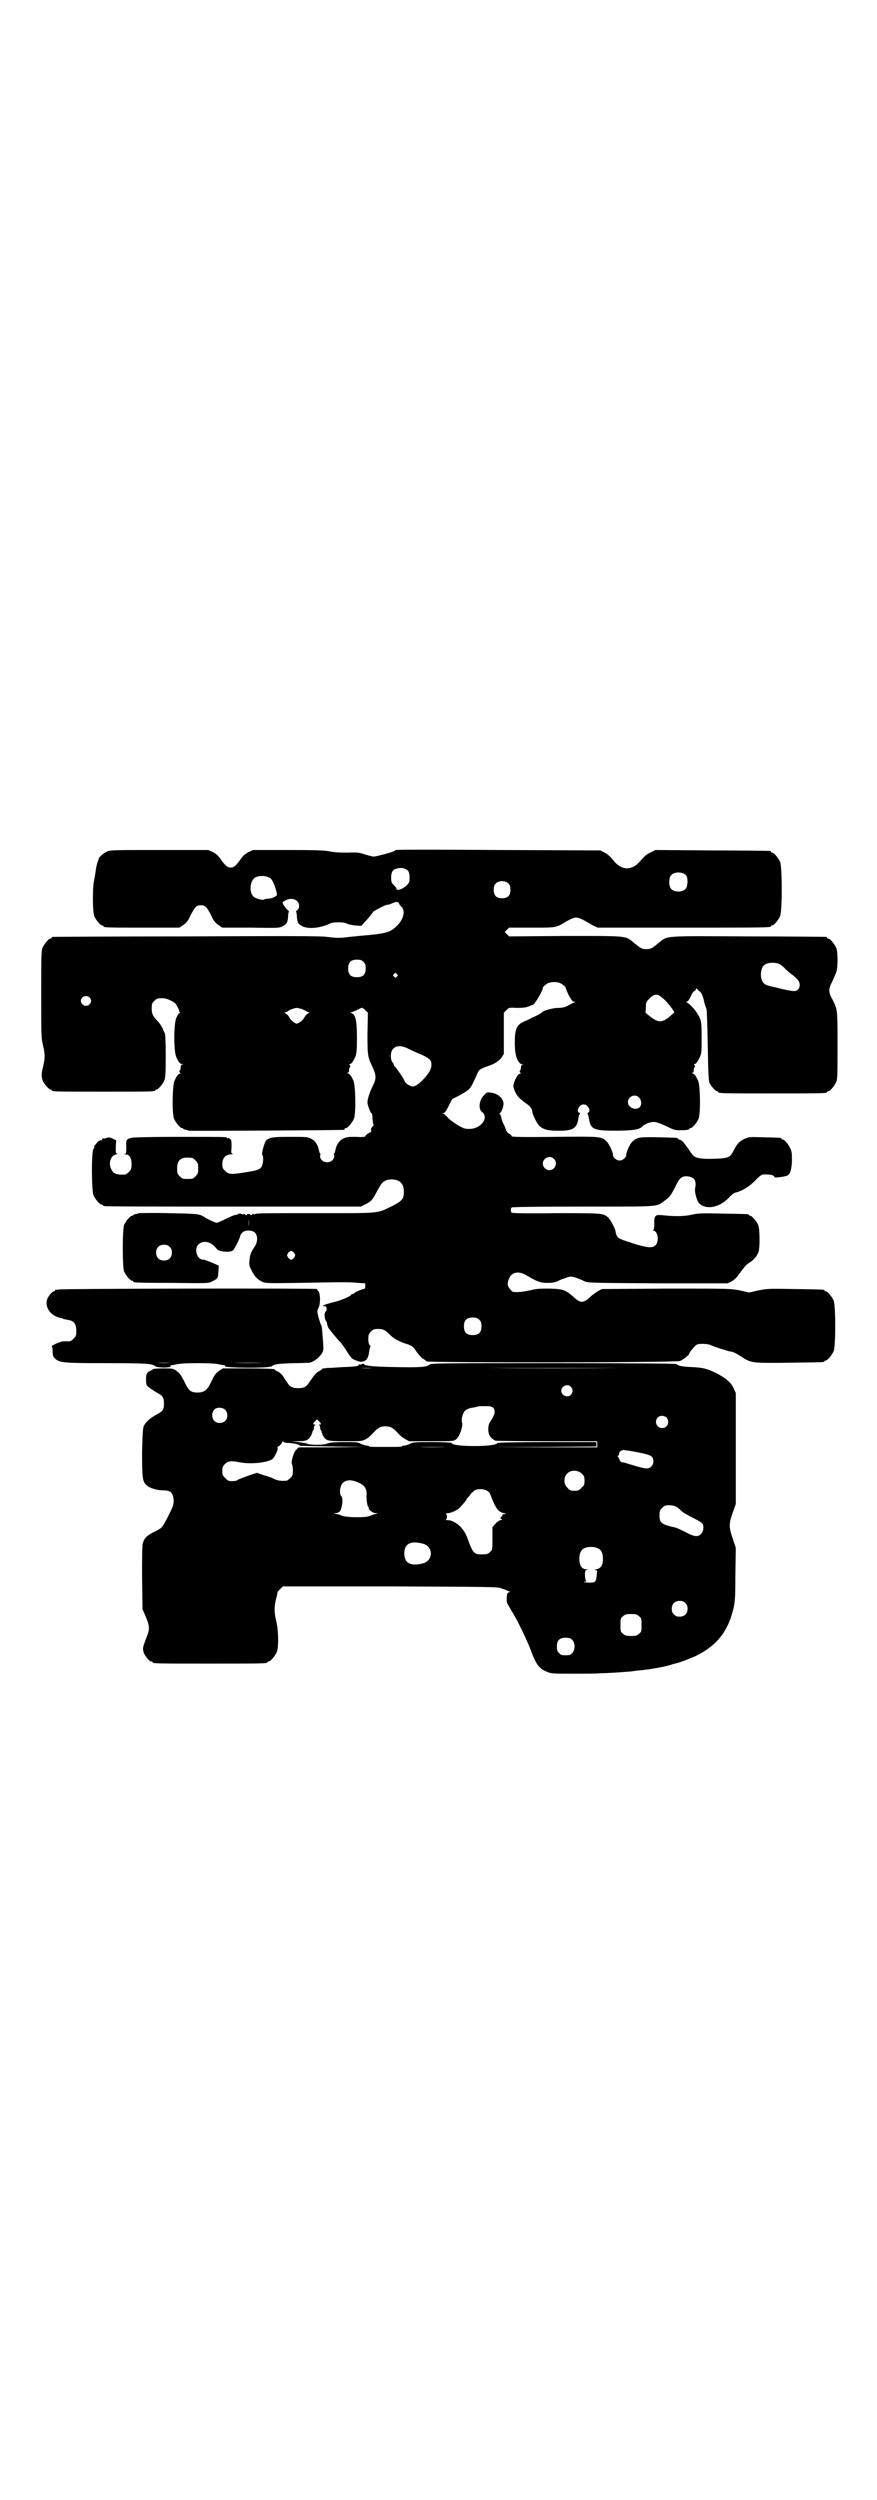 <?xml version="1.0" standalone="no"?>
<!DOCTYPE svg PUBLIC "-//W3C//DTD SVG 20010904//EN"
 "http://www.w3.org/TR/2001/REC-SVG-20010904/DTD/svg10.dtd">
<svg version="1.0" xmlns="http://www.w3.org/2000/svg"
 width="1000pt" height="2850pt" viewBox="0 0 1000 2850"
 preserveAspectRatio="xMidYMid meet">
<g transform="translate(0,2850) scale(0.5,-0.5)"
fill="#000000" stroke="none">
<path d="M903 3762 c-1 0 -2 -1 -3 -2 -2 -2 -41 -13 -48 -13 -4 0 -13 3 -20 5
-12 4 -16 5 -40 4 -20 0 -32 1 -41 3 -11 2 -28 3 -94 3 l-80 0 -11 -5 c-7 -4
-12 -8 -18 -17 -10 -14 -15 -18 -22 -18 -7 0 -12 4 -22 18 -6 9 -11 13 -18 17
l-11 5 -112 0 c-105 0 -113 0 -120 -4 -8 -4 -17 -12 -18 -16 0 -2 -2 -6 -3 -9
-1 -3 -3 -12 -4 -20 -1 -8 -3 -18 -4 -23 -3 -15 -3 -70 1 -79 4 -9 14 -21 18
-21 2 0 3 -1 3 -2 0 -3 12 -3 92 -3 l81 0 9 6 c7 5 11 9 17 23 10 19 13 22 23
22 10 0 13 -3 23 -22 6 -14 10 -18 17 -23 l9 -6 65 0 c61 -1 65 -1 72 3 10 5
12 9 13 22 0 6 1 11 2 11 0 1 -1 3 -4 5 -2 2 -6 7 -8 10 l-3 7 7 4 c9 5 20 5
27 -2 5 -5 6 -16 0 -20 -2 -1 -3 -3 -3 -4 1 0 2 -5 2 -11 1 -13 3 -17 13 -22
14 -7 42 -4 64 7 7 3 33 3 37 -1 2 -1 10 -3 18 -4 l15 -1 8 9 c5 5 11 12 13
15 2 3 5 6 6 8 3 3 24 14 31 16 3 0 8 1 11 3 10 4 11 4 14 3 2 -1 3 -2 3 -3 0
-1 2 -4 5 -7 10 -8 6 -29 -10 -44 -14 -14 -24 -17 -64 -21 -13 -1 -32 -3 -43
-4 -24 -3 -28 -3 -53 0 -15 2 -92 2 -321 1 -166 0 -302 -1 -303 -1 -2 0 -3 -1
-3 -2 0 -1 -1 -2 -3 -2 -4 0 -14 -12 -18 -21 -3 -6 -3 -21 -3 -106 0 -92 0
-100 4 -116 5 -21 5 -29 0 -50 -4 -16 -4 -22 0 -32 3 -7 14 -19 17 -19 2 0 3
-1 3 -2 0 -3 12 -3 118 -3 106 0 118 0 118 3 0 1 1 2 3 2 4 0 14 12 18 21 2 6
3 16 3 55 0 27 -1 50 -2 52 -1 1 -3 6 -5 11 -2 4 -6 11 -10 15 -13 14 -15 18
-15 31 0 10 1 12 6 17 6 6 7 6 20 6 8 0 23 -7 28 -12 4 -6 10 -17 9 -19 -1 0
0 -1 1 -1 2 0 2 -1 -1 -2 -2 -1 -5 -6 -7 -11 -6 -14 -6 -77 0 -89 5 -12 9 -16
13 -16 4 0 4 -1 1 -1 -3 -1 -4 -3 -4 -7 0 -3 -1 -6 -2 -7 -2 -1 -1 -2 0 -4 2
-2 2 -3 0 -3 -3 0 -7 -5 -12 -16 -5 -11 -6 -75 -1 -87 4 -9 14 -21 18 -21 2 0
3 -1 3 -2 0 0 2 -1 5 -2 3 0 6 -1 7 -2 2 -1 348 1 354 2 1 0 2 1 2 2 0 1 1 2
3 2 4 0 14 12 18 21 5 12 4 76 -1 87 -5 11 -8 15 -13 17 -3 0 -3 1 0 1 2 0 3
2 3 6 0 3 1 6 2 7 2 1 1 2 0 4 -2 2 -2 3 0 3 3 0 7 5 12 16 3 7 4 13 4 44 0
39 -3 52 -12 56 -3 1 -4 2 -2 2 2 0 7 2 12 4 5 3 10 5 12 6 1 1 5 -1 9 -5 l6
-6 -1 -47 c0 -51 0 -53 13 -80 7 -16 7 -24 0 -38 -8 -16 -13 -32 -13 -39 0 -7
7 -25 9 -25 1 0 2 -2 2 -5 1 -15 2 -21 3 -21 1 0 0 -2 -2 -4 -4 -4 -5 -8 -3
-11 0 -1 -3 -3 -7 -5 -3 -2 -7 -5 -7 -7 -1 -1 -6 -2 -21 -1 -17 0 -21 0 -29
-4 -9 -4 -16 -14 -18 -26 -1 -4 -2 -7 -3 -8 -1 0 -1 -2 0 -5 1 -8 -7 -15 -16
-15 -9 0 -17 7 -16 15 1 3 1 5 0 5 -1 1 -2 4 -3 8 -2 12 -9 22 -18 26 -8 4
-12 4 -48 4 -39 0 -45 -1 -54 -8 -4 -5 -11 -30 -9 -33 4 -4 2 -22 -2 -28 -5
-6 -11 -8 -37 -12 -30 -5 -38 -5 -45 3 -6 5 -7 7 -7 16 0 14 8 22 20 22 4 0 6
1 4 1 -4 1 -4 2 -3 16 0 12 0 16 -3 18 -2 2 -4 3 -5 2 -1 -1 -2 -1 -2 0 0 3 2
3 -111 3 -55 0 -103 -1 -106 -2 -13 -3 -14 -5 -13 -21 0 -13 0 -15 -3 -16 -3
0 -2 -1 1 -1 9 0 14 -8 14 -22 0 -11 -1 -13 -6 -18 -3 -3 -7 -6 -9 -6 -20 -1
-27 2 -32 14 -6 13 0 30 12 32 3 1 4 2 2 2 -3 0 -3 2 -3 15 l1 15 -8 4 c-6 3
-9 3 -13 2 -3 -1 -5 -2 -5 -2 -4 1 -7 0 -6 -2 1 -1 -1 -2 -3 -2 -3 0 -6 -2 -8
-4 -2 -3 -4 -6 -6 -7 -1 -2 -2 -3 -1 -3 1 0 0 -3 -2 -6 -5 -9 -4 -94 0 -105 4
-9 14 -21 18 -21 2 0 3 -1 3 -2 0 0 2 -2 6 -2 3 -1 135 -1 294 -1 l289 0 12 6
c13 7 15 10 27 33 10 18 15 22 30 23 19 0 29 -9 29 -28 0 -17 -4 -21 -27 -33
-36 -17 -22 -16 -171 -16 -139 0 -139 0 -143 -3 -2 -1 -2 -1 -1 1 1 1 -1 1 -4
-1 -3 -2 -5 -3 -4 -1 1 1 0 2 -4 2 -4 0 -5 -1 -4 -2 1 -2 -1 -1 -4 1 -3 2 -5
2 -4 1 1 -2 1 -2 -1 -1 -4 2 -10 3 -11 1 -1 -1 -3 -2 -6 -2 -2 0 -12 -4 -22
-9 -10 -5 -19 -9 -21 -9 -3 0 -24 10 -26 12 -1 1 -5 3 -9 5 -7 3 -16 4 -75 5
-36 1 -67 0 -68 0 -1 -1 -4 -2 -7 -2 -3 -1 -5 -2 -5 -2 0 -1 -1 -2 -3 -2 -4 0
-14 -12 -18 -21 -4 -11 -4 -95 0 -106 4 -9 14 -21 18 -21 2 0 3 -1 3 -2 0 -2
2 -3 88 -3 81 -1 84 -1 91 3 14 7 14 7 15 22 l1 14 -8 4 c-7 3 -25 10 -26 10
-15 -2 -24 24 -12 35 8 8 22 7 32 -1 5 -4 8 -8 9 -9 3 -7 33 -10 38 -3 4 4 16
29 16 33 0 1 2 4 5 7 6 6 23 6 29 -1 6 -7 6 -20 -1 -31 -9 -13 -11 -19 -12
-31 -1 -10 -1 -13 4 -22 7 -15 14 -22 24 -27 9 -4 12 -4 83 -3 106 2 117 2
136 0 l17 -1 0 -6 c0 -5 -1 -7 -4 -7 -6 -1 -21 -8 -21 -9 0 -1 -1 -2 -3 -2 -1
0 -4 -1 -5 -3 -3 -4 -31 -15 -40 -16 -3 -1 -11 -3 -17 -5 -8 -3 -9 -4 -4 -4 3
0 5 -1 5 -2 0 -1 1 -3 1 -4 0 -2 -1 -5 -3 -7 -3 -5 -2 -14 1 -20 2 -2 3 -6 3
-8 0 -2 2 -6 3 -9 4 -5 24 -30 27 -32 1 -1 6 -7 11 -15 14 -22 15 -23 23 -26
17 -8 28 -3 31 14 2 13 3 16 4 17 0 0 0 2 -2 3 -2 2 -3 7 -3 14 0 10 1 12 6
17 5 5 7 6 16 6 12 0 16 -2 28 -14 8 -8 22 -16 40 -21 10 -4 12 -5 20 -17 5
-7 11 -14 15 -16 3 -2 7 -5 8 -6 4 -3 569 -3 578 1 7 3 21 14 21 17 0 2 5 8
12 16 5 5 7 6 18 6 7 0 15 -1 19 -3 8 -4 35 -12 42 -14 9 -1 13 -3 29 -13 21
-14 24 -14 109 -13 77 1 79 1 79 3 0 1 1 2 3 2 4 0 14 12 18 21 5 11 5 105 0
116 -4 9 -14 21 -18 21 -2 0 -3 1 -3 2 0 2 -2 2 -67 3 -58 1 -63 1 -83 -3
l-22 -5 -21 5 c-22 4 -24 4 -168 4 l-146 -1 -8 -4 c-5 -3 -14 -9 -20 -15 -9
-8 -13 -10 -18 -10 -5 0 -9 2 -18 10 -19 17 -24 19 -55 20 -23 0 -30 0 -45 -4
-10 -2 -23 -4 -29 -4 -10 0 -12 0 -16 6 -7 7 -8 14 -3 25 6 15 22 18 40 7 24
-14 31 -17 47 -17 11 0 17 1 24 4 5 3 14 6 20 8 9 3 11 3 21 0 5 -2 14 -5 19
-8 9 -4 11 -4 168 -5 l159 0 9 4 c5 3 12 9 15 14 16 21 18 24 26 29 10 6 17
15 21 25 3 10 3 52 -1 61 -4 9 -14 21 -18 21 -2 0 -3 1 -3 2 0 2 -2 2 -59 3
-46 1 -55 1 -69 -2 -16 -4 -38 -5 -66 -2 -20 2 -22 1 -22 -19 0 -9 -1 -14 -2
-15 -2 0 -2 -1 0 -1 10 0 14 -24 5 -33 -7 -7 -17 -6 -45 2 -37 12 -40 13 -43
19 -2 3 -3 7 -3 9 0 6 -12 29 -18 34 -11 9 -15 9 -119 9 -64 -1 -99 0 -100 1
-3 3 -3 9 0 12 1 1 58 2 163 2 178 0 166 -1 185 13 13 9 15 12 30 42 6 11 12
15 23 14 16 -2 21 -10 17 -29 -1 -8 4 -26 9 -32 15 -16 46 -11 68 12 5 6 13
12 16 12 15 4 30 13 44 27 7 8 15 14 17 14 16 1 27 -1 27 -6 0 -2 25 1 30 4 6
4 9 12 10 32 0 16 0 22 -3 28 -4 10 -14 22 -18 22 -2 0 -3 1 -3 2 0 2 -1 2
-40 3 -34 1 -34 1 -45 -4 -11 -5 -17 -12 -26 -30 -7 -12 -10 -14 -43 -15 -35
-1 -44 2 -51 12 -15 22 -21 30 -26 31 -3 1 -5 2 -5 3 0 2 -2 2 -44 3 -44 1
-50 0 -60 -10 -6 -6 -14 -24 -14 -31 0 -5 -8 -12 -15 -12 -7 0 -15 7 -15 12 0
7 -9 26 -15 32 -12 11 -13 11 -118 10 -76 -1 -97 0 -98 1 0 2 -3 5 -6 6 -3 2
-6 6 -7 8 0 1 -2 7 -5 13 -3 5 -5 12 -6 17 -1 4 -2 7 -4 7 -1 0 0 1 2 3 2 1 4
7 6 12 2 10 2 11 -2 19 -5 8 -15 14 -27 15 -6 1 -8 1 -14 -6 -11 -10 -14 -31
-5 -38 17 -13 -2 -39 -29 -39 -9 0 -13 1 -25 8 -8 5 -18 12 -23 17 -4 5 -9 9
-11 10 -4 0 -4 1 0 1 3 0 6 4 12 16 l8 16 16 8 c9 5 19 11 23 15 6 7 8 12 19
36 3 8 6 10 23 16 16 5 26 12 32 20 l5 8 0 47 0 47 6 6 c6 6 6 6 24 5 14 0 20
1 26 3 5 2 9 4 10 4 4 0 23 32 23 39 0 2 8 9 13 11 6 2 19 3 25 0 6 -2 14 -9
14 -11 0 -1 3 -9 7 -17 6 -11 9 -15 12 -15 4 0 4 0 0 -2 -2 0 -9 -4 -14 -7 -8
-4 -14 -5 -23 -5 -10 0 -33 -6 -36 -10 -2 -2 -8 -6 -22 -12 -7 -4 -16 -8 -19
-9 -17 -8 -21 -17 -21 -49 0 -29 6 -46 17 -49 3 0 3 -1 1 -1 -3 0 -4 -2 -4 -6
0 -3 -1 -6 -2 -7 -2 -1 -1 -2 0 -4 2 -2 2 -3 0 -3 -6 0 -17 -23 -15 -31 5 -17
11 -24 29 -37 9 -6 14 -13 14 -19 0 -5 11 -28 16 -32 9 -8 18 -11 40 -11 36
-1 46 5 49 28 1 5 2 10 3 10 1 1 1 2 -1 3 -8 3 0 19 10 19 10 0 18 -16 10 -19
-2 -1 -2 -2 -1 -3 1 0 2 -5 3 -10 4 -25 10 -28 62 -28 38 0 54 3 59 9 4 5 18
11 27 11 5 0 14 -3 27 -9 16 -8 21 -10 31 -10 15 0 23 1 23 3 0 1 1 2 3 2 4 0
14 12 18 21 5 12 4 76 -1 87 -5 11 -8 15 -13 17 -3 0 -3 1 0 1 2 0 3 2 3 6 0
3 1 6 2 7 2 1 1 2 0 4 -2 2 -2 3 0 3 3 0 7 5 12 16 4 8 4 13 4 44 0 37 0 40
-11 57 -4 7 -17 21 -22 23 -3 1 -3 2 -1 2 2 0 6 5 9 12 3 7 7 12 8 12 1 0 3 2
4 4 1 3 1 3 4 0 1 -2 3 -4 4 -4 3 0 9 -12 11 -25 2 -7 4 -13 5 -15 1 -2 2 -30
3 -83 1 -60 2 -82 4 -86 3 -7 14 -19 17 -19 2 0 3 -1 3 -2 0 -3 13 -3 124 -3
111 0 124 0 124 3 0 1 1 2 3 2 4 0 14 12 18 21 3 6 3 19 3 84 0 83 0 81 -12
105 -9 16 -9 24 0 40 3 7 7 16 9 21 4 11 4 46 0 56 -4 9 -14 21 -18 21 -2 0
-3 1 -3 2 0 1 -1 2 -2 2 -2 0 -81 1 -177 1 -195 1 -184 2 -204 -14 -17 -14
-19 -15 -29 -15 -10 0 -12 1 -29 15 -19 16 -14 15 -157 15 l-127 -1 -5 5 c-3
3 -5 5 -5 5 0 0 2 2 5 5 l5 5 52 0 c58 0 53 -1 82 16 7 4 15 7 19 7 4 0 12 -3
19 -7 7 -4 16 -9 21 -12 l9 -4 192 0 c188 0 203 0 203 3 0 1 1 2 3 2 4 0 14
12 18 21 5 11 5 113 0 124 -4 9 -14 21 -18 21 -2 0 -3 1 -3 2 0 1 -1 2 -2 2
-2 0 -61 1 -132 1 l-129 1 -12 -6 c-9 -4 -14 -9 -21 -17 -20 -25 -44 -25 -64
0 -5 7 -13 14 -19 17 l-10 5 -232 1 c-127 1 -232 1 -234 0z m23 -44 c6 -3 8
-8 8 -20 0 -9 -1 -11 -6 -16 -10 -10 -24 -14 -24 -8 0 2 -3 5 -6 8 -5 5 -6 7
-6 17 0 13 4 19 14 21 9 2 14 1 20 -2z m639 -14 c4 -6 4 -24 -1 -30 -7 -9 -27
-9 -34 0 -5 6 -5 24 0 30 7 9 27 9 35 0z m-949 -6 c5 -3 12 -19 15 -34 1 -5 1
-6 -5 -9 -3 -2 -10 -4 -14 -4 -5 0 -9 -1 -10 -2 -3 -2 -18 2 -23 6 -10 8 -10
30 -1 41 6 8 28 9 38 2z m544 -13 c3 -3 4 -7 4 -14 0 -13 -6 -19 -19 -19 -13
0 -19 6 -19 19 0 7 1 11 4 14 7 8 23 8 30 0z m-331 -178 c4 -4 5 -7 5 -15 0
-14 -6 -20 -20 -20 -14 0 -20 6 -20 20 0 14 6 20 20 20 8 0 11 -1 15 -5z m950
-6 c2 -1 7 -5 10 -8 3 -4 11 -10 17 -15 6 -4 12 -10 14 -13 5 -6 5 -16 0 -21
-5 -5 -10 -5 -36 1 -2 0 -11 3 -21 5 -10 2 -19 5 -21 8 -9 8 -9 32 0 41 7 7
27 8 37 2z m-874 -22 c3 -3 3 -3 0 -6 -3 -3 -3 -3 -6 0 -3 2 -3 3 -1 6 4 4 4
4 7 0z m614 -62 c6 -7 14 -16 15 -19 l4 -6 -11 -10 c-17 -14 -26 -14 -44 0
l-11 9 1 12 c0 10 0 12 6 18 15 16 21 15 40 -4z m-1315 9 c5 -5 5 -11 0 -16
-10 -10 -27 5 -16 16 4 4 12 4 16 0z m483 -26 c4 -2 9 -4 11 -5 2 -2 5 -3 6
-3 2 0 1 -1 -2 -3 -2 -1 -6 -5 -8 -9 -2 -4 -7 -9 -11 -11 -6 -4 -7 -4 -14 1
-3 2 -8 7 -9 10 -1 3 -5 7 -8 9 -3 2 -4 3 -2 3 2 0 4 1 6 2 2 3 14 7 20 8 1 0
6 -1 11 -2z m248 -93 c6 -3 17 -8 27 -12 9 -4 17 -9 19 -12 4 -5 4 -16 -1 -25
-5 -10 -23 -29 -32 -33 -6 -3 -7 -3 -14 0 -6 3 -10 6 -12 12 -4 8 -16 25 -21
31 -2 1 -3 3 -3 4 0 2 -1 4 -3 6 -5 6 -5 24 1 30 7 9 21 9 39 -1z m522 -109
c6 -6 7 -17 2 -22 -8 -9 -27 -2 -27 11 0 13 16 20 25 11z m-1019 -138 c1 0 5
-3 8 -6 5 -5 6 -7 6 -18 0 -11 -1 -13 -6 -18 -6 -6 -7 -6 -18 -6 -11 0 -12 0
-18 6 -5 5 -6 7 -6 17 0 14 3 20 12 24 5 2 8 2 22 1z m825 -2 c10 -9 3 -26
-10 -26 -8 0 -15 7 -15 15 0 13 16 20 25 11z m-696 -154 c0 -5 0 -2 0 7 0 9 0
13 0 9 1 -5 1 -12 0 -16z m-180 -47 c4 -4 5 -7 5 -13 0 -11 -7 -18 -18 -18
-11 0 -18 7 -18 18 0 11 7 18 18 18 6 0 9 -1 13 -5z m284 -14 c3 -5 3 -5 0
-10 -2 -3 -5 -5 -7 -5 -2 0 -5 2 -7 5 -3 5 -3 5 0 10 2 3 5 5 7 5 2 0 5 -2 7
-5z m422 -152 c4 -4 5 -7 5 -15 0 -14 -6 -20 -20 -20 -14 0 -20 6 -20 20 0 14
6 20 20 20 8 0 11 -1 15 -5z"/>
<path d="M134 2760 c-3 -1 -6 -1 -7 0 0 0 -1 0 -1 -2 0 -1 -1 -2 -3 -2 -3 0
-12 -10 -15 -17 -7 -19 7 -39 30 -44 2 0 5 -1 6 -2 0 0 4 -1 9 -2 16 -2 21 -9
21 -26 0 -10 -1 -12 -6 -17 -6 -6 -7 -7 -21 -6 -5 0 -12 -2 -20 -6 -7 -3 -11
-6 -9 -6 1 0 2 -4 2 -11 0 -9 1 -12 5 -16 10 -10 18 -11 117 -11 90 0 106 -1
112 -7 5 -4 37 -4 35 0 0 2 0 3 1 2 0 0 6 1 11 2 7 2 24 3 50 3 26 0 43 -1 50
-3 5 -1 11 -2 11 -2 1 1 1 0 1 -2 -2 -4 102 -5 107 0 5 5 17 6 50 7 17 0 33 1
36 1 13 3 29 18 31 28 1 3 0 16 -1 29 -2 25 -2 28 -5 31 0 2 -3 9 -5 17 -3 13
-3 14 0 19 5 9 5 34 0 39 -2 2 -3 4 -3 5 2 2 -583 1 -589 -1z m255 -167 c-8
-1 -22 -1 -30 0 -9 0 -2 0 14 0 17 0 24 0 16 0z m210 0 c-18 -1 -48 -1 -66 0
-19 0 -4 0 32 0 36 0 51 0 34 0z"/>
<path d="M825 2590 c-1 -1 -4 -2 -5 -1 -1 1 -2 0 -2 -1 0 -3 -8 -4 -36 -5 -15
-1 -31 -2 -36 -2 -5 -1 -9 -1 -10 -1 -1 0 -1 -1 -2 -2 -1 -1 -4 -3 -8 -5 -3
-2 -8 -6 -11 -11 -3 -4 -7 -10 -10 -14 -6 -10 -12 -13 -25 -13 -13 0 -19 3
-25 13 -3 4 -7 10 -10 15 -3 4 -8 9 -12 10 -4 2 -7 4 -7 5 0 1 -27 2 -59 2
l-59 0 -9 -6 c-7 -5 -10 -9 -17 -24 -10 -20 -15 -24 -30 -25 -17 0 -21 3 -31
24 -8 15 -11 20 -18 25 -8 6 -9 6 -32 6 -14 0 -23 -1 -23 -2 0 -1 -1 -2 -2 -2
-1 0 -5 -2 -8 -4 -4 -5 -5 -6 -5 -17 0 -8 1 -14 3 -15 5 -5 15 -11 23 -16 12
-6 15 -11 15 -24 0 -13 -3 -18 -15 -24 -16 -9 -25 -16 -31 -27 -2 -5 -3 -14
-4 -60 0 -59 1 -67 10 -75 7 -7 24 -12 38 -12 17 0 22 -5 24 -21 0 -11 0 -13
-12 -37 -7 -14 -14 -26 -16 -27 -2 -2 -9 -6 -17 -10 -16 -8 -22 -14 -25 -25
-2 -4 -2 -32 -2 -79 l1 -72 7 -16 c9 -22 10 -29 3 -46 -9 -24 -10 -26 -8 -34
1 -8 13 -23 18 -23 2 0 3 -1 3 -2 0 -3 13 -3 131 -3 118 0 131 0 131 3 0 1 1
2 3 2 4 0 14 12 18 21 5 11 4 51 -1 71 -5 19 -5 33 0 52 2 7 3 14 3 14 0 0 2
3 6 7 l6 6 244 0 c224 -1 245 -1 253 -4 20 -7 23 -9 20 -9 -2 0 -4 -2 -5 -3
-2 -7 -2 -20 0 -23 1 -2 3 -5 4 -7 1 -2 6 -10 10 -17 12 -20 32 -63 39 -81 12
-34 20 -44 38 -51 10 -4 15 -4 58 -4 26 0 54 0 63 1 9 0 28 1 42 2 14 1 26 2
27 2 1 0 7 1 15 2 25 2 53 7 73 12 6 2 12 4 14 4 9 2 30 10 46 17 47 23 73 54
86 106 4 15 5 25 5 79 l1 62 -7 21 c-9 26 -9 34 0 59 l7 20 0 127 0 126 -5 11
c-6 13 -17 22 -37 33 -22 11 -32 14 -58 15 -23 1 -32 3 -35 7 -1 1 -86 2 -280
2 -241 0 -280 0 -283 -3 -6 -6 -21 -7 -78 -6 -53 1 -71 3 -72 7 -1 1 -2 1 -5
0z m25 -9 c-8 -1 -20 -1 -28 0 -8 0 -2 0 13 0 15 0 22 0 15 0z m559 0 c-81 -1
-213 -1 -293 0 -81 0 -15 0 146 0 161 0 227 0 147 0z m-107 -43 c5 -6 5 -12 0
-18 -7 -8 -22 -2 -22 9 0 11 15 17 22 9z m-177 -48 c6 -7 3 -17 -8 -33 -4 -6
-5 -20 -1 -29 2 -5 10 -12 15 -13 0 0 53 -1 116 -1 l115 0 0 -7 0 -7 -122 0
-123 1 122 0 121 1 0 5 0 5 -113 0 c-63 0 -113 -1 -113 -2 0 -4 -20 -7 -52 -7
-32 0 -52 3 -52 7 0 1 -20 2 -44 2 -40 0 -45 0 -51 -4 -5 -2 -10 -4 -13 -4 -4
0 -6 -1 -6 -2 0 -1 -17 -1 -37 -1 -20 0 -37 0 -37 1 0 1 -2 2 -6 2 -3 0 -8 2
-13 4 -6 4 -11 4 -38 4 -23 0 -32 -1 -38 -3 -8 -4 -38 -4 -46 -1 -3 2 -13 3
-21 4 l-15 1 16 1 c18 0 23 3 29 14 2 5 3 8 3 8 -1 0 -1 1 1 2 1 2 2 5 2 7 0
3 1 5 3 6 1 0 1 1 -1 1 -5 0 -5 2 0 7 l5 5 4 -4 c6 -6 6 -8 2 -8 -3 0 -3 -1
-1 -1 1 -1 2 -3 2 -6 0 -2 1 -5 2 -7 2 -1 2 -2 1 -2 0 0 1 -3 3 -8 7 -13 9
-14 52 -14 36 0 38 0 47 5 5 3 12 9 16 14 11 12 17 15 28 15 11 0 17 -3 28
-15 4 -5 11 -11 17 -14 l9 -5 51 0 c50 0 51 0 57 5 7 6 15 29 13 37 -3 7 1 21
6 27 4 4 11 7 21 8 4 1 8 2 9 2 0 1 8 1 16 1 13 0 16 -1 19 -4z m-612 -4 c7
-6 7 -19 1 -25 -6 -7 -19 -7 -25 -1 -6 6 -7 18 -1 25 4 7 19 7 25 1z m1007
-18 c5 -5 5 -15 0 -20 -9 -9 -24 -2 -24 10 0 8 6 14 14 14 3 0 8 -2 10 -4z
m-860 -58 c13 -1 28 -5 22 -6 -2 -1 32 -1 74 -2 l77 -1 -76 -1 -76 0 -6 -6
c-6 -6 -12 -29 -9 -33 1 -1 2 -7 2 -14 0 -10 -1 -12 -6 -17 -3 -3 -7 -6 -9 -6
-12 -1 -19 0 -28 4 -5 3 -17 7 -25 9 l-14 5 -21 -7 c-11 -4 -21 -8 -23 -9 -1
-2 -7 -3 -12 -3 -9 0 -11 1 -16 7 -6 5 -7 7 -7 16 0 9 1 11 6 16 7 7 13 8 33
4 27 -5 62 -1 75 7 5 4 14 22 12 26 0 2 0 3 1 3 3 0 10 8 10 11 0 1 0 1 2 0 0
-2 7 -3 14 -3z m357 -9 c-17 -1 -45 -1 -61 0 -17 0 -4 0 30 0 34 0 47 0 31 0z
m436 -12 c32 -6 37 -9 37 -21 0 -9 -7 -16 -15 -16 -6 0 -14 2 -44 11 -5 2 -11
3 -12 3 -3 0 -6 4 -7 8 -1 2 -2 4 -3 5 -1 1 -1 2 1 2 1 1 2 3 2 5 0 4 5 8 10
8 2 0 16 -2 31 -5z m-126 -49 c5 -5 6 -7 6 -16 0 -9 -1 -11 -7 -16 -5 -6 -7
-7 -16 -7 -9 0 -11 1 -16 7 -9 8 -9 23 -1 32 9 9 24 9 34 0z m-508 -21 c12 -5
18 -14 17 -27 -1 -10 2 -28 4 -28 1 0 2 -1 1 -2 -2 -3 9 -12 16 -12 l6 0 -7
-2 c-4 -1 -9 -3 -12 -4 -8 -5 -58 -4 -66 1 -1 1 -6 2 -10 3 -8 1 -8 2 -3 2 4
0 8 2 10 4 5 6 8 29 4 34 -6 5 -4 23 2 30 8 9 21 9 38 1z m292 -18 c3 -2 6 -5
7 -8 12 -32 18 -40 31 -43 6 -1 7 -2 3 -2 -4 0 -6 -1 -6 -2 0 -1 -1 -3 -3 -5
-3 -3 -3 -3 0 -4 3 -2 3 -2 -2 -3 -3 -1 -8 -4 -12 -9 l-6 -7 0 -26 c0 -26 0
-26 -6 -31 -4 -4 -7 -5 -18 -5 -12 0 -14 1 -19 6 -3 3 -7 12 -10 20 -7 20 -9
24 -18 35 -9 10 -21 17 -31 17 -3 0 -5 1 -4 2 3 1 3 11 0 12 -1 1 1 2 4 2 8 0
22 7 28 13 11 12 15 17 15 19 0 1 1 2 2 2 0 1 4 4 7 9 3 4 8 8 11 10 8 3 21 2
27 -2z m430 -36 c3 -1 8 -5 13 -10 4 -4 17 -11 27 -16 10 -5 20 -11 21 -13 4
-7 2 -18 -3 -23 -7 -8 -16 -7 -36 4 -10 5 -19 9 -22 10 -33 7 -37 11 -37 28 0
10 1 12 6 17 5 5 7 6 16 6 6 0 13 -1 15 -3z m-575 -85 c22 -7 22 -37 0 -44
-28 -8 -44 -1 -44 22 0 23 15 30 44 22z m399 -11 c7 -4 10 -11 10 -24 0 -14
-5 -21 -15 -23 -5 -1 -5 -2 -2 -2 4 0 4 -1 3 -8 -1 -17 -3 -20 -11 -20 -4 -1
-10 0 -14 0 -5 1 -6 2 -2 2 4 0 4 1 2 2 -1 2 -2 8 -2 13 0 10 1 11 5 12 3 0 3
1 -2 1 -4 0 -8 2 -10 4 -8 9 -8 32 1 41 7 7 27 8 37 2z m198 -124 c4 -4 5 -7
5 -13 0 -11 -7 -18 -18 -18 -6 0 -9 1 -13 5 -4 4 -5 7 -5 13 0 11 7 18 18 18
6 0 9 -1 13 -5z m-106 -30 c6 -4 6 -6 6 -20 0 -14 0 -16 -6 -20 -4 -4 -7 -5
-18 -5 -11 0 -14 1 -18 5 -6 4 -6 6 -6 20 0 14 0 16 6 20 4 4 7 5 18 5 11 0
14 -1 18 -5z m-152 -54 c7 -7 7 -23 0 -30 -5 -5 -6 -5 -15 -5 -9 0 -10 0 -15
5 -4 4 -5 7 -5 15 0 14 6 20 20 20 8 0 11 -1 15 -5z"/>
</g>
</svg>
